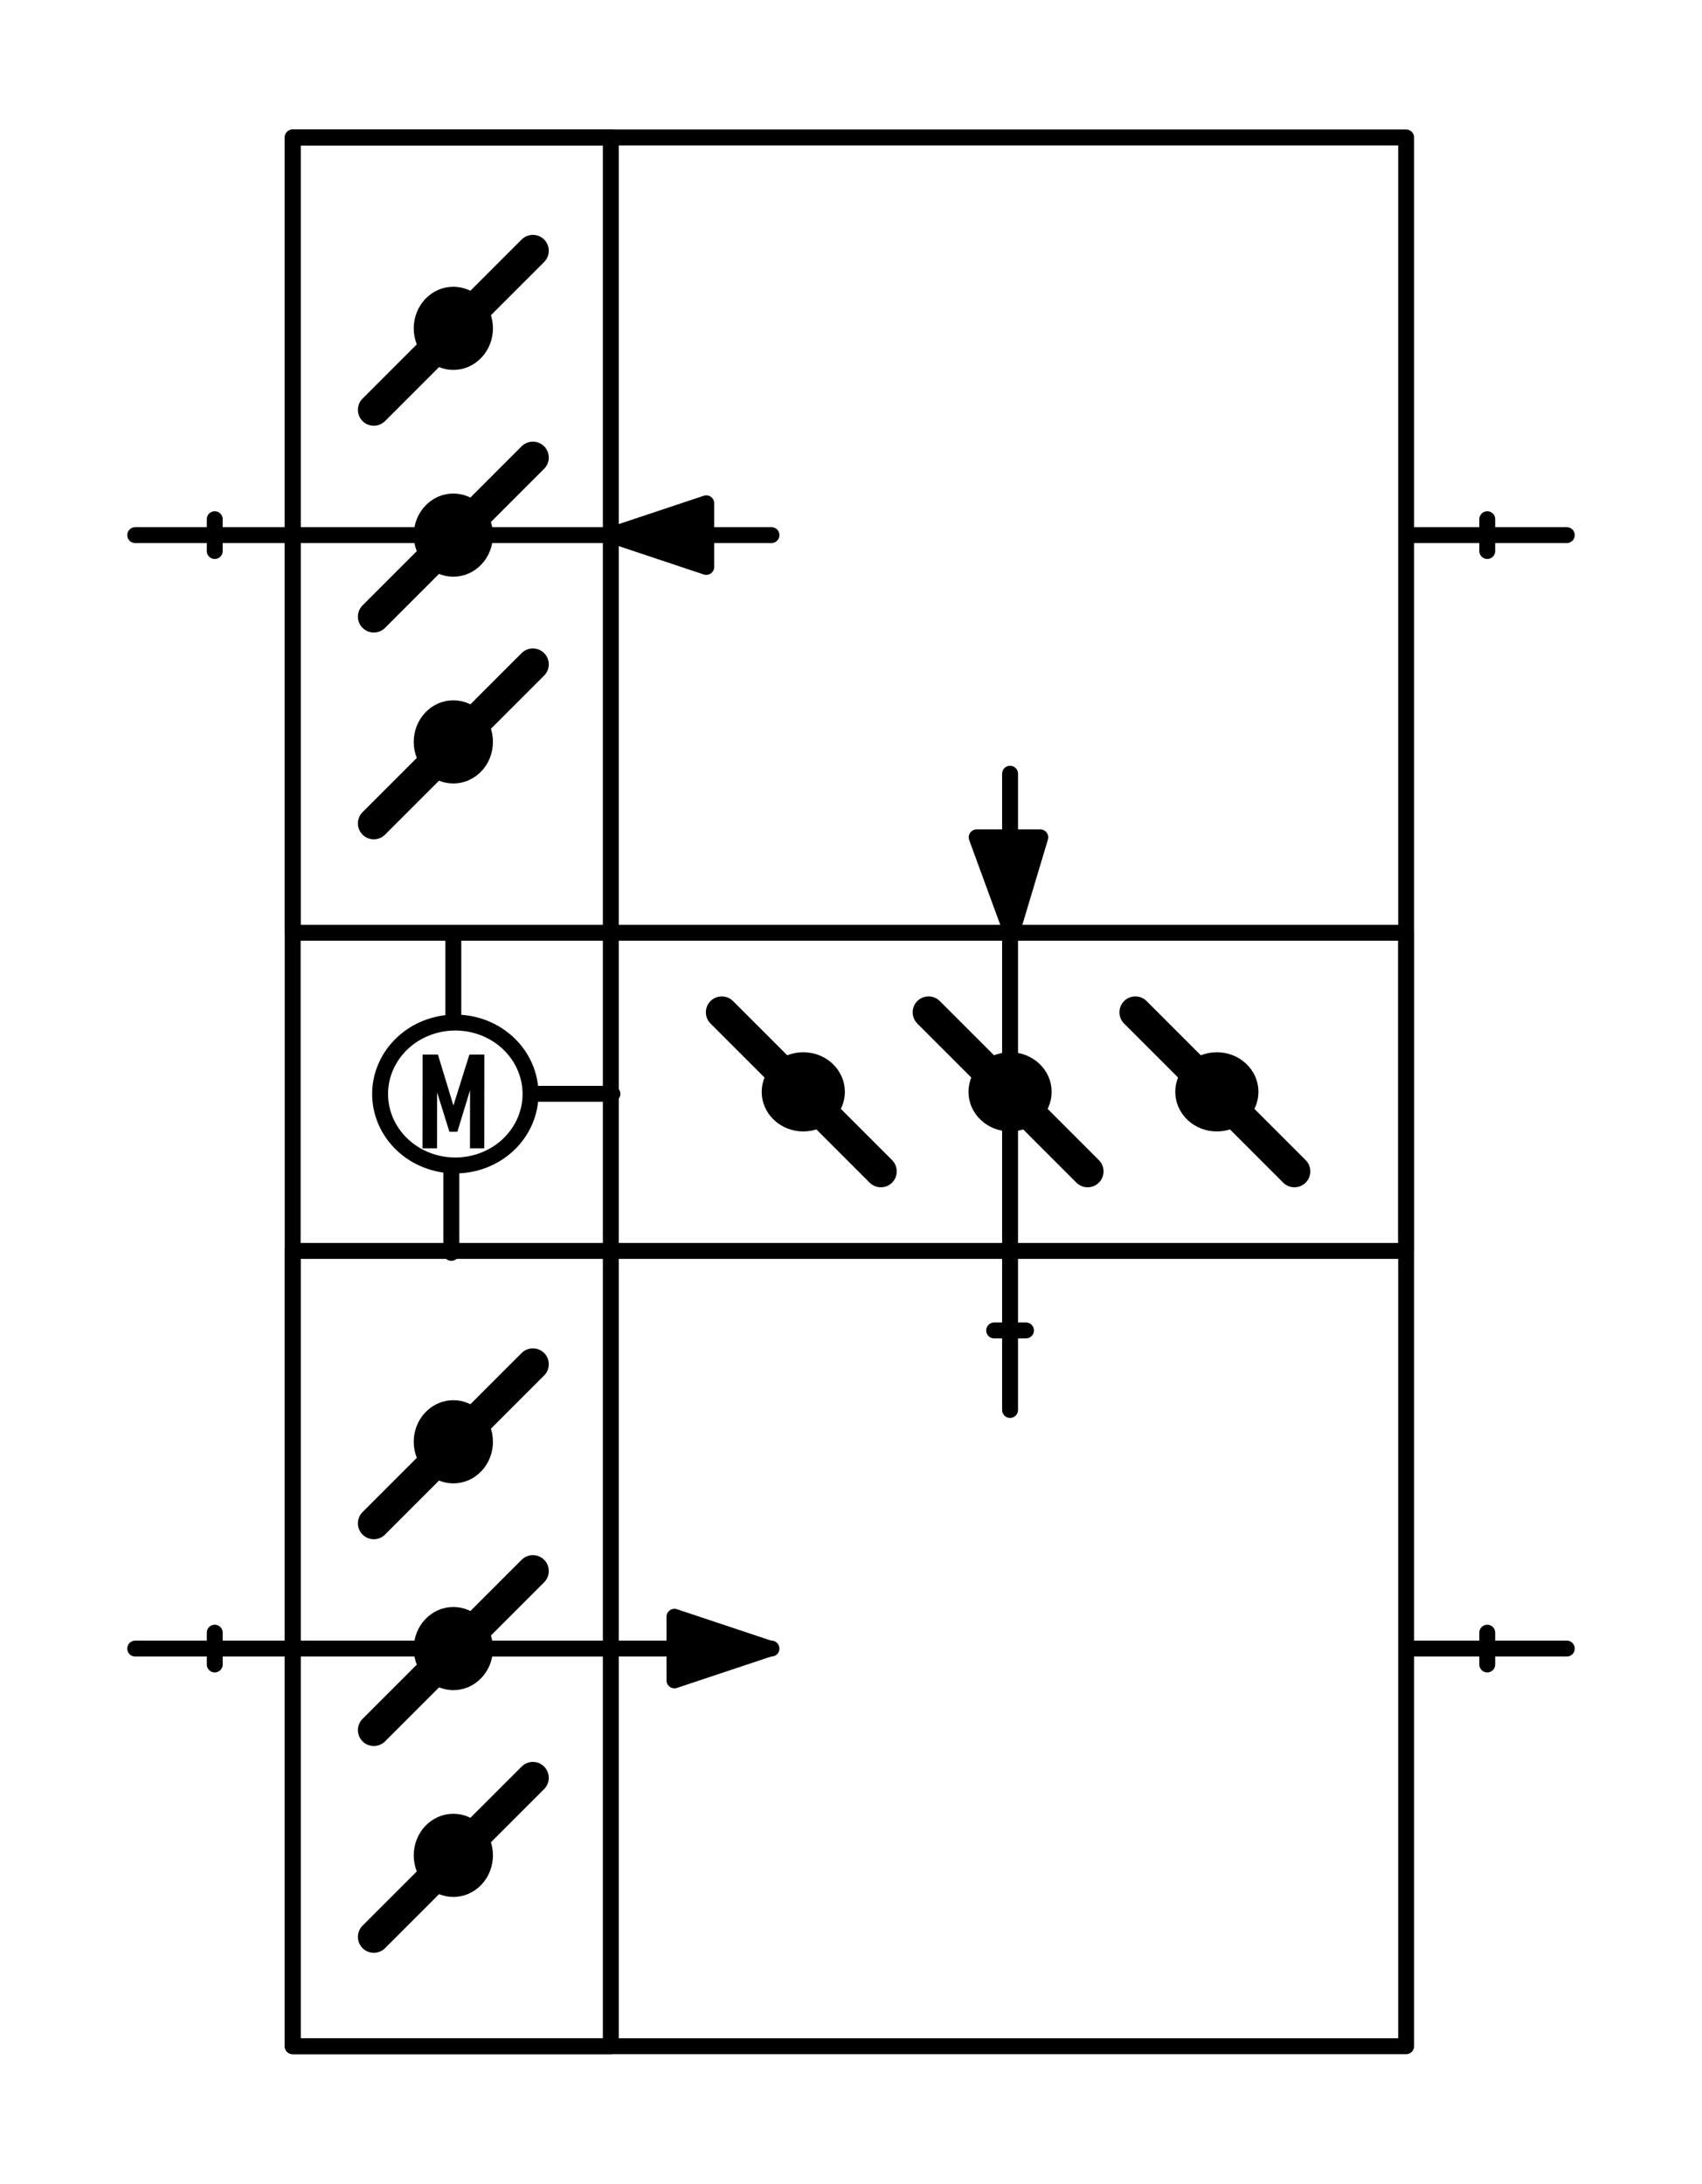 <?xml version="1.0" encoding="utf-8"?>
<!-- Created with "sPlan" (http://www.abacom-online.de) -->
<svg version="1.1" baseProfile="full"
xmlns="http://www.w3.org/2000/svg"
width="53mm" height="68mm"
viewBox="0 0 535 684">
<title>mischkammer</title>
<defs>
<style type="text/css">
<![CDATA[
polyline {stroke-linecap:round; stroke-linejoin:round}
polygon {stroke-linecap:round; stroke-linejoin:round}
path {stroke-linecap:round; stroke-linejoin:round}
circle {stroke-linecap:round; stroke-linejoin:round}
]]>
</style>
</defs>
<path fill="none" stroke="rgb(0,0,0)" stroke-width="5" d=" M 140.80 320.33 Q 138.49 320.54 136.26 321.19 Q 134.03 321.83 131.98 322.87 Q 129.92 323.91 128.12 325.32 Q 126.32 326.72 124.85 328.43 Q 123.37 330.14 122.27 332.09 Q 121.17 334.04 120.50 336.16 Q 119.82 338.28 119.59 340.48 Q 119.37 342.68 119.59 344.88 Q 119.82 347.08 120.50 349.20 Q 121.17 351.32 122.27 353.27 Q 123.37 355.22 124.85 356.93 Q 126.32 358.64 128.12 360.04 Q 129.92 361.45 131.98 362.49 Q 134.03 363.53 136.26 364.17 Q 138.49 364.82 140.80 365.03 Q 143.12 365.25 145.44 365.03 Q 147.75 364.82 149.98 364.17 Q 152.21 363.53 154.26 362.49 Q 156.32 361.45 158.12 360.04 Q 159.92 358.64 161.39 356.93 Q 162.87 355.22 163.97 353.27 Q 165.07 351.32 165.74 349.20 Q 166.42 347.08 166.65 344.88 Q 166.88 342.68 166.65 340.48 Q 166.42 338.28 165.74 336.16 Q 165.07 334.04 163.97 332.09 Q 162.87 330.14 161.39 328.43 Q 159.92 326.72 158.12 325.32 Q 156.32 323.91 154.26 322.87 Q 152.21 321.83 149.98 321.19 Q 147.75 320.54 145.44 320.33 Q 143.12 320.11 140.80 320.33 Z" />
<path fill="rgb(0,0,0)" stroke="rgb(0,0,0)" stroke-width="0" d=" M 147.55 330.29 L 152.25 330.29 152.22 359.75 147.73 359.75 147.76 339.18 148.06 340.48 143.77 354.54 141.26 354.54 137.00 340.88 137.41 339.18 137.38 359.75 132.81 359.75 132.84 330.29 137.66 330.29 142.52 346.30 Z" />
<polyline points="141.87 367.62 141.87 392.62" fill="none" stroke="rgb(0,0,0)" stroke-width="5" />
<path fill="none" stroke="rgb(0,0,0)" stroke-width="5" d=" M 92 42 L 442 42 442 642 92 642 92 42 Z" />
<path fill="rgb(0,0,0)" stroke="rgb(0,0,0)" stroke-width="5" d=" M 152.40 518.04 Q 152.50 517.00 152.40 515.96 Q 152.31 514.93 152.02 513.93 Q 151.74 512.93 151.28 512.02 Q 150.81 511.10 150.19 510.29 Q 149.57 509.49 148.81 508.83 Q 148.06 508.17 147.19 507.67 Q 146.33 507.18 145.39 506.88 Q 144.45 506.58 143.48 506.48 Q 142.50 506.38 141.52 506.48 Q 140.55 506.58 139.61 506.88 Q 138.67 507.18 137.81 507.67 Q 136.94 508.17 136.19 508.83 Q 135.43 509.49 134.81 510.29 Q 134.19 511.10 133.72 512.02 Q 133.26 512.93 132.98 513.93 Q 132.69 514.93 132.60 515.96 Q 132.50 517.00 132.60 518.04 Q 132.69 519.07 132.98 520.07 Q 133.26 521.07 133.72 521.98 Q 134.19 522.90 134.81 523.71 Q 135.43 524.51 136.19 525.17 Q 136.94 525.83 137.81 526.33 Q 138.67 526.82 139.61 527.12 Q 140.55 527.42 141.52 527.52 Q 142.50 527.63 143.48 527.52 Q 144.45 527.42 145.39 527.12 Q 146.33 526.82 147.19 526.33 Q 148.06 525.83 148.81 525.17 Q 149.57 524.51 150.19 523.71 Q 150.81 522.90 151.28 521.98 Q 151.74 521.07 152.02 520.07 Q 152.31 519.07 152.40 518.04 Z" />
<polyline points="92.50 517.00 192.50 517.01" fill="none" stroke="rgb(0,0,0)" stroke-width="5" />
<polyline points="167.50 492.63 117.50 542.63" fill="none" stroke="rgb(0,0,0)" stroke-width="10" />
<polyline points="192.50 517.00 242.50 517.00" fill="none" stroke="rgb(0,0,0)" stroke-width="5" />
<polyline points="92.50 517.00 42.50 517.00" fill="none" stroke="rgb(0,0,0)" stroke-width="5" />
<polyline points="67.50 522.00 67.50 512.00" fill="none" stroke="rgb(0,0,0)" stroke-width="5" />
<polyline points="217.50 522.00 217.50 512.00" fill="none" stroke="rgb(0,0,0)" stroke-width="5" />
<path fill="none" stroke="rgb(0,0,0)" stroke-width="5" d=" M 92 392 L 192 392 192 642 92 642 92 392 Z" />
<path fill="rgb(0,0,0)" stroke="rgb(0,0,0)" stroke-width="5" d=" M 152.40 453.04 Q 152.50 452.00 152.40 450.96 Q 152.31 449.93 152.02 448.93 Q 151.74 447.93 151.28 447.02 Q 150.81 446.10 150.19 445.29 Q 149.57 444.49 148.81 443.83 Q 148.06 443.17 147.19 442.67 Q 146.33 442.18 145.39 441.88 Q 144.45 441.58 143.48 441.48 Q 142.50 441.38 141.52 441.48 Q 140.55 441.58 139.61 441.88 Q 138.67 442.18 137.81 442.67 Q 136.94 443.17 136.19 443.83 Q 135.43 444.49 134.81 445.29 Q 134.19 446.10 133.72 447.02 Q 133.26 447.93 132.98 448.93 Q 132.69 449.93 132.60 450.96 Q 132.50 452.00 132.60 453.04 Q 132.69 454.07 132.98 455.07 Q 133.26 456.07 133.72 456.98 Q 134.19 457.90 134.81 458.71 Q 135.43 459.51 136.19 460.17 Q 136.94 460.83 137.81 461.33 Q 138.67 461.82 139.61 462.12 Q 140.55 462.42 141.52 462.52 Q 142.50 462.63 143.48 462.52 Q 144.45 462.42 145.39 462.12 Q 146.33 461.82 147.19 461.33 Q 148.06 460.83 148.81 460.17 Q 149.57 459.51 150.19 458.71 Q 150.81 457.90 151.28 456.98 Q 151.74 456.07 152.02 455.07 Q 152.31 454.07 152.40 453.04 Z" />
<polyline points="167.50 427.63 117.50 477.63" fill="none" stroke="rgb(0,0,0)" stroke-width="10" />
<path fill="rgb(0,0,0)" stroke="rgb(0,0,0)" stroke-width="5" d=" M 152.40 583.04 Q 152.50 582.00 152.40 580.96 Q 152.31 579.93 152.02 578.93 Q 151.74 577.93 151.28 577.02 Q 150.81 576.10 150.19 575.29 Q 149.57 574.49 148.81 573.83 Q 148.06 573.17 147.19 572.68 Q 146.33 572.18 145.39 571.88 Q 144.45 571.58 143.48 571.48 Q 142.50 571.38 141.52 571.48 Q 140.55 571.58 139.61 571.88 Q 138.67 572.18 137.81 572.68 Q 136.94 573.17 136.19 573.83 Q 135.43 574.49 134.81 575.29 Q 134.19 576.10 133.72 577.02 Q 133.26 577.93 132.98 578.93 Q 132.69 579.93 132.60 580.96 Q 132.50 582.00 132.60 583.04 Q 132.69 584.07 132.98 585.07 Q 133.26 586.07 133.72 586.99 Q 134.19 587.90 134.81 588.71 Q 135.43 589.51 136.19 590.17 Q 136.94 590.83 137.81 591.33 Q 138.67 591.82 139.61 592.12 Q 140.55 592.42 141.52 592.52 Q 142.50 592.63 143.48 592.52 Q 144.45 592.42 145.39 592.12 Q 146.33 591.82 147.19 591.33 Q 148.06 590.83 148.81 590.17 Q 149.57 589.51 150.19 588.71 Q 150.81 587.90 151.28 586.99 Q 151.74 586.07 152.02 585.07 Q 152.31 584.07 152.40 583.04 Z" />
<polyline points="167.50 557.63 117.50 607.63" fill="none" stroke="rgb(0,0,0)" stroke-width="10" />
<path fill="rgb(0,0,0)" stroke="rgb(0,0,0)" stroke-width="5" d=" M 152.40 168.04 Q 152.50 167.00 152.40 165.96 Q 152.31 164.93 152.02 163.93 Q 151.74 162.93 151.28 162.02 Q 150.81 161.10 150.19 160.29 Q 149.57 159.49 148.81 158.83 Q 148.06 158.17 147.19 157.67 Q 146.33 157.18 145.39 156.88 Q 144.45 156.58 143.48 156.48 Q 142.50 156.37 141.52 156.48 Q 140.55 156.58 139.61 156.88 Q 138.67 157.18 137.81 157.67 Q 136.94 158.17 136.19 158.83 Q 135.43 159.49 134.81 160.29 Q 134.19 161.10 133.72 162.02 Q 133.26 162.93 132.98 163.93 Q 132.69 164.93 132.60 165.96 Q 132.50 167.00 132.60 168.04 Q 132.69 169.07 132.98 170.07 Q 133.26 171.07 133.72 171.98 Q 134.19 172.90 134.81 173.71 Q 135.43 174.51 136.19 175.17 Q 136.94 175.83 137.81 176.32 Q 138.67 176.82 139.61 177.12 Q 140.55 177.42 141.52 177.52 Q 142.50 177.62 143.48 177.52 Q 144.45 177.42 145.39 177.12 Q 146.33 176.82 147.19 176.32 Q 148.06 175.83 148.81 175.17 Q 149.57 174.51 150.19 173.71 Q 150.81 172.90 151.28 171.98 Q 151.74 171.07 152.02 170.07 Q 152.31 169.07 152.40 168.04 Z" />
<polyline points="92.50 167.00 192.50 167.00" fill="none" stroke="rgb(0,0,0)" stroke-width="5" />
<polyline points="167.50 142.62 117.50 192.62" fill="none" stroke="rgb(0,0,0)" stroke-width="10" />
<polyline points="192.50 167.00 242.50 167.00" fill="none" stroke="rgb(0,0,0)" stroke-width="5" />
<polyline points="92.50 167.00 42.50 167.00" fill="none" stroke="rgb(0,0,0)" stroke-width="5" />
<polyline points="67.50 172.00 67.50 162.00" fill="none" stroke="rgb(0,0,0)" stroke-width="5" />
<polyline points="217.50 172.00 217.50 162.00" fill="none" stroke="rgb(0,0,0)" stroke-width="5" />
<path fill="none" stroke="rgb(0,0,0)" stroke-width="5" d=" M 92 42 L 192 42 192 292 92 292 92 42 Z" />
<path fill="rgb(0,0,0)" stroke="rgb(0,0,0)" stroke-width="5" d=" M 152.40 103.04 Q 152.50 102.00 152.40 100.96 Q 152.31 99.93 152.02 98.93 Q 151.74 97.93 151.28 97.02 Q 150.81 96.10 150.19 95.29 Q 149.57 94.49 148.81 93.83 Q 148.06 93.17 147.19 92.67 Q 146.33 92.18 145.39 91.88 Q 144.45 91.58 143.48 91.48 Q 142.50 91.37 141.52 91.48 Q 140.55 91.58 139.61 91.88 Q 138.67 92.18 137.81 92.67 Q 136.94 93.17 136.19 93.83 Q 135.43 94.49 134.81 95.29 Q 134.19 96.10 133.72 97.02 Q 133.26 97.93 132.98 98.93 Q 132.69 99.93 132.60 100.96 Q 132.50 102.00 132.60 103.04 Q 132.69 104.07 132.98 105.07 Q 133.26 106.07 133.72 106.98 Q 134.19 107.90 134.81 108.71 Q 135.43 109.51 136.19 110.17 Q 136.94 110.83 137.81 111.32 Q 138.67 111.82 139.61 112.12 Q 140.55 112.42 141.52 112.52 Q 142.50 112.62 143.48 112.52 Q 144.45 112.42 145.39 112.12 Q 146.33 111.82 147.19 111.32 Q 148.06 110.83 148.81 110.17 Q 149.57 109.51 150.19 108.71 Q 150.81 107.90 151.28 106.98 Q 151.74 106.07 152.02 105.07 Q 152.31 104.07 152.40 103.04 Z" />
<polyline points="167.50 77.62 117.50 127.62" fill="none" stroke="rgb(0,0,0)" stroke-width="10" />
<path fill="rgb(0,0,0)" stroke="rgb(0,0,0)" stroke-width="5" d=" M 152.40 233.04 Q 152.50 232.00 152.40 230.96 Q 152.31 229.93 152.02 228.93 Q 151.74 227.93 151.28 227.02 Q 150.81 226.10 150.19 225.29 Q 149.57 224.49 148.81 223.83 Q 148.06 223.17 147.19 222.67 Q 146.33 222.18 145.39 221.88 Q 144.45 221.58 143.48 221.48 Q 142.50 221.37 141.52 221.48 Q 140.55 221.58 139.61 221.88 Q 138.67 222.18 137.81 222.67 Q 136.94 223.17 136.19 223.83 Q 135.43 224.49 134.81 225.29 Q 134.19 226.10 133.72 227.02 Q 133.26 227.93 132.98 228.93 Q 132.69 229.93 132.60 230.96 Q 132.50 232.00 132.60 233.04 Q 132.69 234.07 132.98 235.07 Q 133.26 236.07 133.72 236.98 Q 134.19 237.90 134.81 238.71 Q 135.43 239.51 136.19 240.17 Q 136.94 240.83 137.81 241.32 Q 138.67 241.82 139.61 242.12 Q 140.55 242.42 141.52 242.52 Q 142.50 242.62 143.48 242.52 Q 144.45 242.42 145.39 242.12 Q 146.33 241.82 147.19 241.32 Q 148.06 240.83 148.81 240.17 Q 149.57 239.51 150.19 238.71 Q 150.81 237.90 151.28 236.98 Q 151.74 236.07 152.02 235.07 Q 152.31 234.07 152.40 233.04 Z" />
<polyline points="167.50 207.62 117.50 257.62" fill="none" stroke="rgb(0,0,0)" stroke-width="10" />
<path fill="rgb(0,0,0)" stroke="rgb(0,0,0)" stroke-width="5" d=" M 316.46 351.90 Q 317.50 352.00 318.54 351.90 Q 319.57 351.81 320.57 351.52 Q 321.57 351.24 322.48 350.78 Q 323.40 350.31 324.21 349.69 Q 325.01 349.07 325.67 348.31 Q 326.33 347.56 326.83 346.69 Q 327.32 345.83 327.62 344.89 Q 327.92 343.95 328.02 342.98 Q 328.12 342.00 328.02 341.02 Q 327.92 340.05 327.62 339.11 Q 327.32 338.17 326.83 337.31 Q 326.33 336.44 325.67 335.69 Q 325.01 334.93 324.21 334.31 Q 323.40 333.69 322.48 333.22 Q 321.57 332.76 320.57 332.48 Q 319.57 332.19 318.54 332.10 Q 317.50 332.00 316.46 332.10 Q 315.43 332.19 314.43 332.48 Q 313.43 332.76 312.52 333.22 Q 311.60 333.69 310.79 334.31 Q 309.99 334.93 309.33 335.69 Q 308.67 336.44 308.18 337.31 Q 307.68 338.17 307.38 339.11 Q 307.08 340.05 306.98 341.02 Q 306.88 342.00 306.98 342.98 Q 307.08 343.95 307.38 344.89 Q 307.68 345.83 308.18 346.69 Q 308.67 347.56 309.33 348.31 Q 309.99 349.07 310.79 349.69 Q 311.60 350.31 312.52 350.78 Q 313.43 351.24 314.43 351.52 Q 315.43 351.81 316.46 351.90 Z" />
<polyline points="317.50 292.00 317.50 392.00" fill="none" stroke="rgb(0,0,0)" stroke-width="5" />
<polyline points="341.88 367.00 291.88 317.00" fill="none" stroke="rgb(0,0,0)" stroke-width="10" />
<polyline points="317.50 392.00 317.50 442.00" fill="none" stroke="rgb(0,0,0)" stroke-width="5" />
<polyline points="317.50 292.00 317.50 242.00" fill="none" stroke="rgb(0,0,0)" stroke-width="5" />
<polyline points="312.50 267.00 322.50 267.00" fill="none" stroke="rgb(0,0,0)" stroke-width="5" />
<polyline points="312.50 417.00 322.50 417.00" fill="none" stroke="rgb(0,0,0)" stroke-width="5" />
<path fill="none" stroke="rgb(0,0,0)" stroke-width="5" d=" M 442 292 L 442 392 192 392 192 292 442 292 Z" />
<path fill="rgb(0,0,0)" stroke="rgb(0,0,0)" stroke-width="5" d=" M 381.46 351.90 Q 382.50 352.00 383.54 351.90 Q 384.57 351.81 385.57 351.52 Q 386.57 351.24 387.48 350.78 Q 388.40 350.31 389.21 349.69 Q 390.01 349.07 390.67 348.31 Q 391.33 347.56 391.83 346.69 Q 392.32 345.83 392.62 344.89 Q 392.92 343.95 393.02 342.98 Q 393.12 342.00 393.02 341.02 Q 392.92 340.05 392.62 339.11 Q 392.32 338.17 391.83 337.31 Q 391.33 336.44 390.67 335.69 Q 390.01 334.93 389.21 334.31 Q 388.40 333.69 387.48 333.22 Q 386.57 332.76 385.57 332.48 Q 384.57 332.19 383.54 332.10 Q 382.50 332.00 381.46 332.10 Q 380.43 332.19 379.43 332.48 Q 378.43 332.76 377.52 333.22 Q 376.60 333.69 375.79 334.31 Q 374.99 334.93 374.33 335.69 Q 373.67 336.44 373.18 337.31 Q 372.68 338.17 372.38 339.11 Q 372.08 340.05 371.98 341.02 Q 371.88 342.00 371.98 342.98 Q 372.08 343.95 372.38 344.89 Q 372.68 345.83 373.18 346.69 Q 373.67 347.56 374.33 348.31 Q 374.99 349.07 375.79 349.69 Q 376.60 350.31 377.52 350.78 Q 378.43 351.24 379.43 351.52 Q 380.43 351.81 381.46 351.90 Z" />
<polyline points="406.88 367.00 356.88 317.00" fill="none" stroke="rgb(0,0,0)" stroke-width="10" />
<path fill="rgb(0,0,0)" stroke="rgb(0,0,0)" stroke-width="5" d=" M 251.46 351.90 Q 252.50 352.00 253.54 351.90 Q 254.57 351.81 255.57 351.52 Q 256.57 351.24 257.48 350.78 Q 258.40 350.31 259.21 349.69 Q 260.01 349.07 260.67 348.31 Q 261.33 347.56 261.82 346.69 Q 262.32 345.83 262.62 344.89 Q 262.92 343.95 263.02 342.98 Q 263.12 342.00 263.02 341.02 Q 262.92 340.05 262.62 339.11 Q 262.32 338.17 261.82 337.31 Q 261.33 336.44 260.67 335.69 Q 260.01 334.93 259.21 334.31 Q 258.40 333.69 257.48 333.22 Q 256.57 332.76 255.57 332.48 Q 254.57 332.19 253.54 332.10 Q 252.50 332.00 251.46 332.10 Q 250.43 332.19 249.43 332.48 Q 248.43 332.76 247.52 333.22 Q 246.60 333.69 245.79 334.31 Q 244.99 334.93 244.33 335.69 Q 243.67 336.44 243.17 337.31 Q 242.68 338.17 242.38 339.11 Q 242.08 340.05 241.98 341.02 Q 241.87 342.00 241.98 342.98 Q 242.08 343.95 242.38 344.89 Q 242.68 345.83 243.17 346.69 Q 243.67 347.56 244.33 348.31 Q 244.99 349.07 245.79 349.69 Q 246.60 350.31 247.52 350.78 Q 248.43 351.24 249.43 351.52 Q 250.43 351.81 251.46 351.90 Z" />
<polyline points="276.88 367.00 226.88 317.00" fill="none" stroke="rgb(0,0,0)" stroke-width="10" />
<polygon points="318 292 307 262 327 262" fill="rgb(0,0,0)" stroke="rgb(0,0,0)" stroke-width="5" />
<polygon points="192 167 222 157 222 177" fill="rgb(0,0,0)" stroke="rgb(0,0,0)" stroke-width="5" />
<polygon points="242 517 212 527 212 507" fill="rgb(0,0,0)" stroke="rgb(0,0,0)" stroke-width="5" />
<polyline points="142.50 317.62 142.50 292.62" fill="none" stroke="rgb(0,0,0)" stroke-width="5" />
<polyline points="167.50 342.62 192.50 342.62" fill="none" stroke="rgb(0,0,0)" stroke-width="5" />
<polyline points="492.50 167.00 442.50 167.00" fill="none" stroke="rgb(0,0,0)" stroke-width="5" />
<polyline points="467.50 172.00 467.50 162.00" fill="none" stroke="rgb(0,0,0)" stroke-width="5" />
<polyline points="492.50 517.00 442.50 517.00" fill="none" stroke="rgb(0,0,0)" stroke-width="5" />
<polyline points="467.50 522.00 467.50 512.00" fill="none" stroke="rgb(0,0,0)" stroke-width="5" />
</svg>
